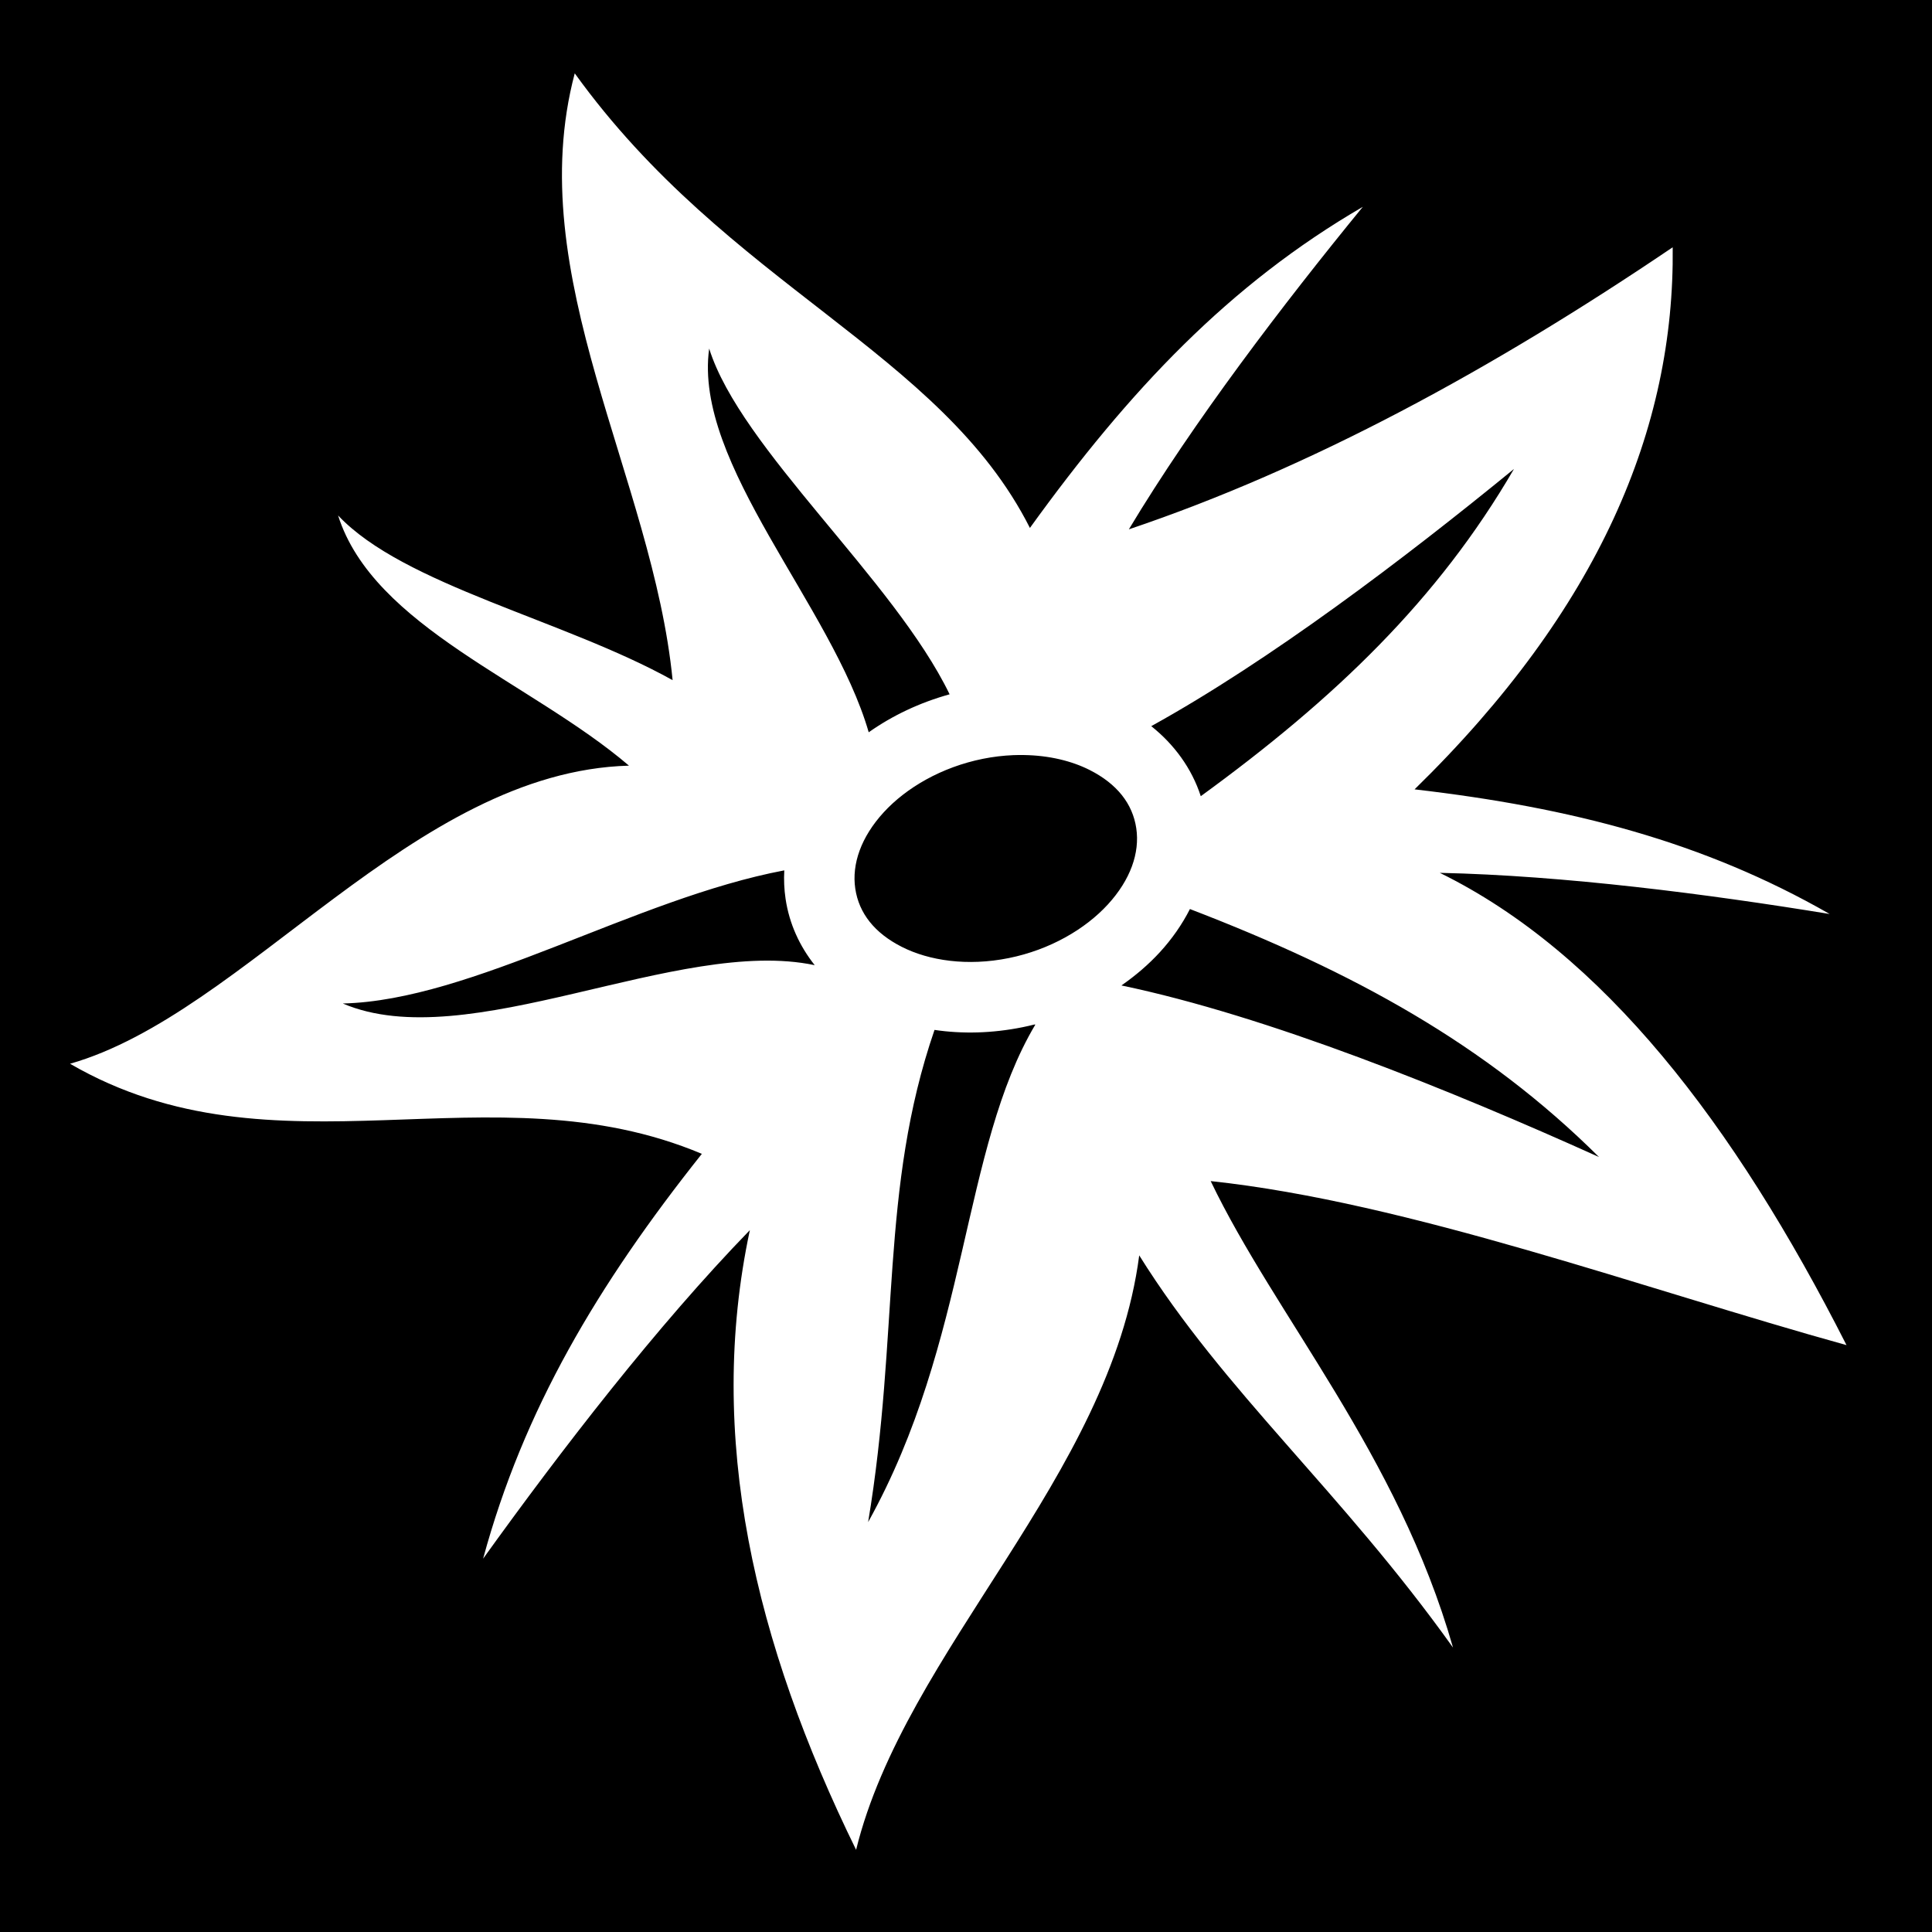 <svg xmlns="http://www.w3.org/2000/svg" viewBox="0 0 512 512" fill="currentColor"><path d="M0 0h512v512H0z"/><path d="M152.313 19.438C138.075 73.11 172.984 126.662 178.25 180.25c-28.744-16.01-71.286-25.18-88.656-43.656 9.36 29.558 51.055 44.096 77.094 66.312-57.236 1.556-101.637 65.75-148.125 79 54.52 31.628 111.427.296 167.437 23.875-27.654 34.76-47.284 67.888-57.97 107.283C148.787 384.2 174.07 351.39 198.72 326c-11.686 54.742 1.313 109.477 28.155 164.22 13.028-52.977 67.36-98.796 75.03-157.533 22.665 36.313 53.4 62.266 83.158 103.938-14.644-51.287-47.12-87.914-64.22-123.625 52.358 5.59 115.075 28.68 168.5 43.47-29.835-58.79-64.534-103.922-107.78-125.158 33.01.717 70.858 5.604 103.312 10.907-33.377-19.14-68.513-28.226-110-33.032 49.013-47.885 68.943-95.774 68.406-143.657-48.033 32.51-96.09 58.57-144.124 74.75 17.206-28.64 40.82-59.57 62-85.468-35.326 20.535-61.807 48.477-88.22 85.094-23.716-46.89-79.993-64.068-120.623-120.47zm35.625 72.937c8.325 26.55 49.006 61.23 63.718 91.625-7.935 2.196-15.188 5.65-21.437 10.063-9.67-33.43-46.513-71.114-42.282-101.688zm213.28 31.906c-20.144 34.656-47.403 60.806-83 86.72-2.394-7.408-7.083-13.755-13.124-18.563 31.454-17.384 66.972-44.313 96.125-68.156zm-129.812 75.814c6.66.108 12.638 1.57 17.375 3.97 7.22 3.653 11.376 8.906 12.345 15.436.97 6.53-1.55 13.663-7.53 20.188-5.983 6.524-15.326 12.01-26.283 14.218-10.956 2.208-21.094.686-28.312-2.97-7.218-3.653-11.374-8.906-12.344-15.436-.97-6.53 1.55-13.694 7.53-20.22 5.983-6.524 15.328-11.98 26.283-14.186 2.738-.552 5.424-.86 8.03-.97.977-.04 1.955-.046 2.906-.03zm-63.562 30.562c-.138 2.495-.034 5.02.344 7.563.983 6.622 3.748 12.55 7.718 17.56-36.236-7.654-91.958 24.29-125.062 10.157 34.23-.804 77.367-27.78 117-35.28zm107.5 10.25c43.444 16.685 78.393 35.883 108.406 65.72-39.556-17.844-87.918-37.4-126.563-45.47 3.768-2.62 7.204-5.558 10.188-8.812 3.177-3.465 5.884-7.328 7.97-11.438zM274.156 271.5l.22.03c-19.568 32.856-17.574 83.757-44.313 131.845 8.36-50.135 3.05-88.19 17.593-130.438 7.4 1.1 15.3.903 23.344-.718 1.07-.217 2.108-.46 3.156-.72z" fill="#fff"/></svg>